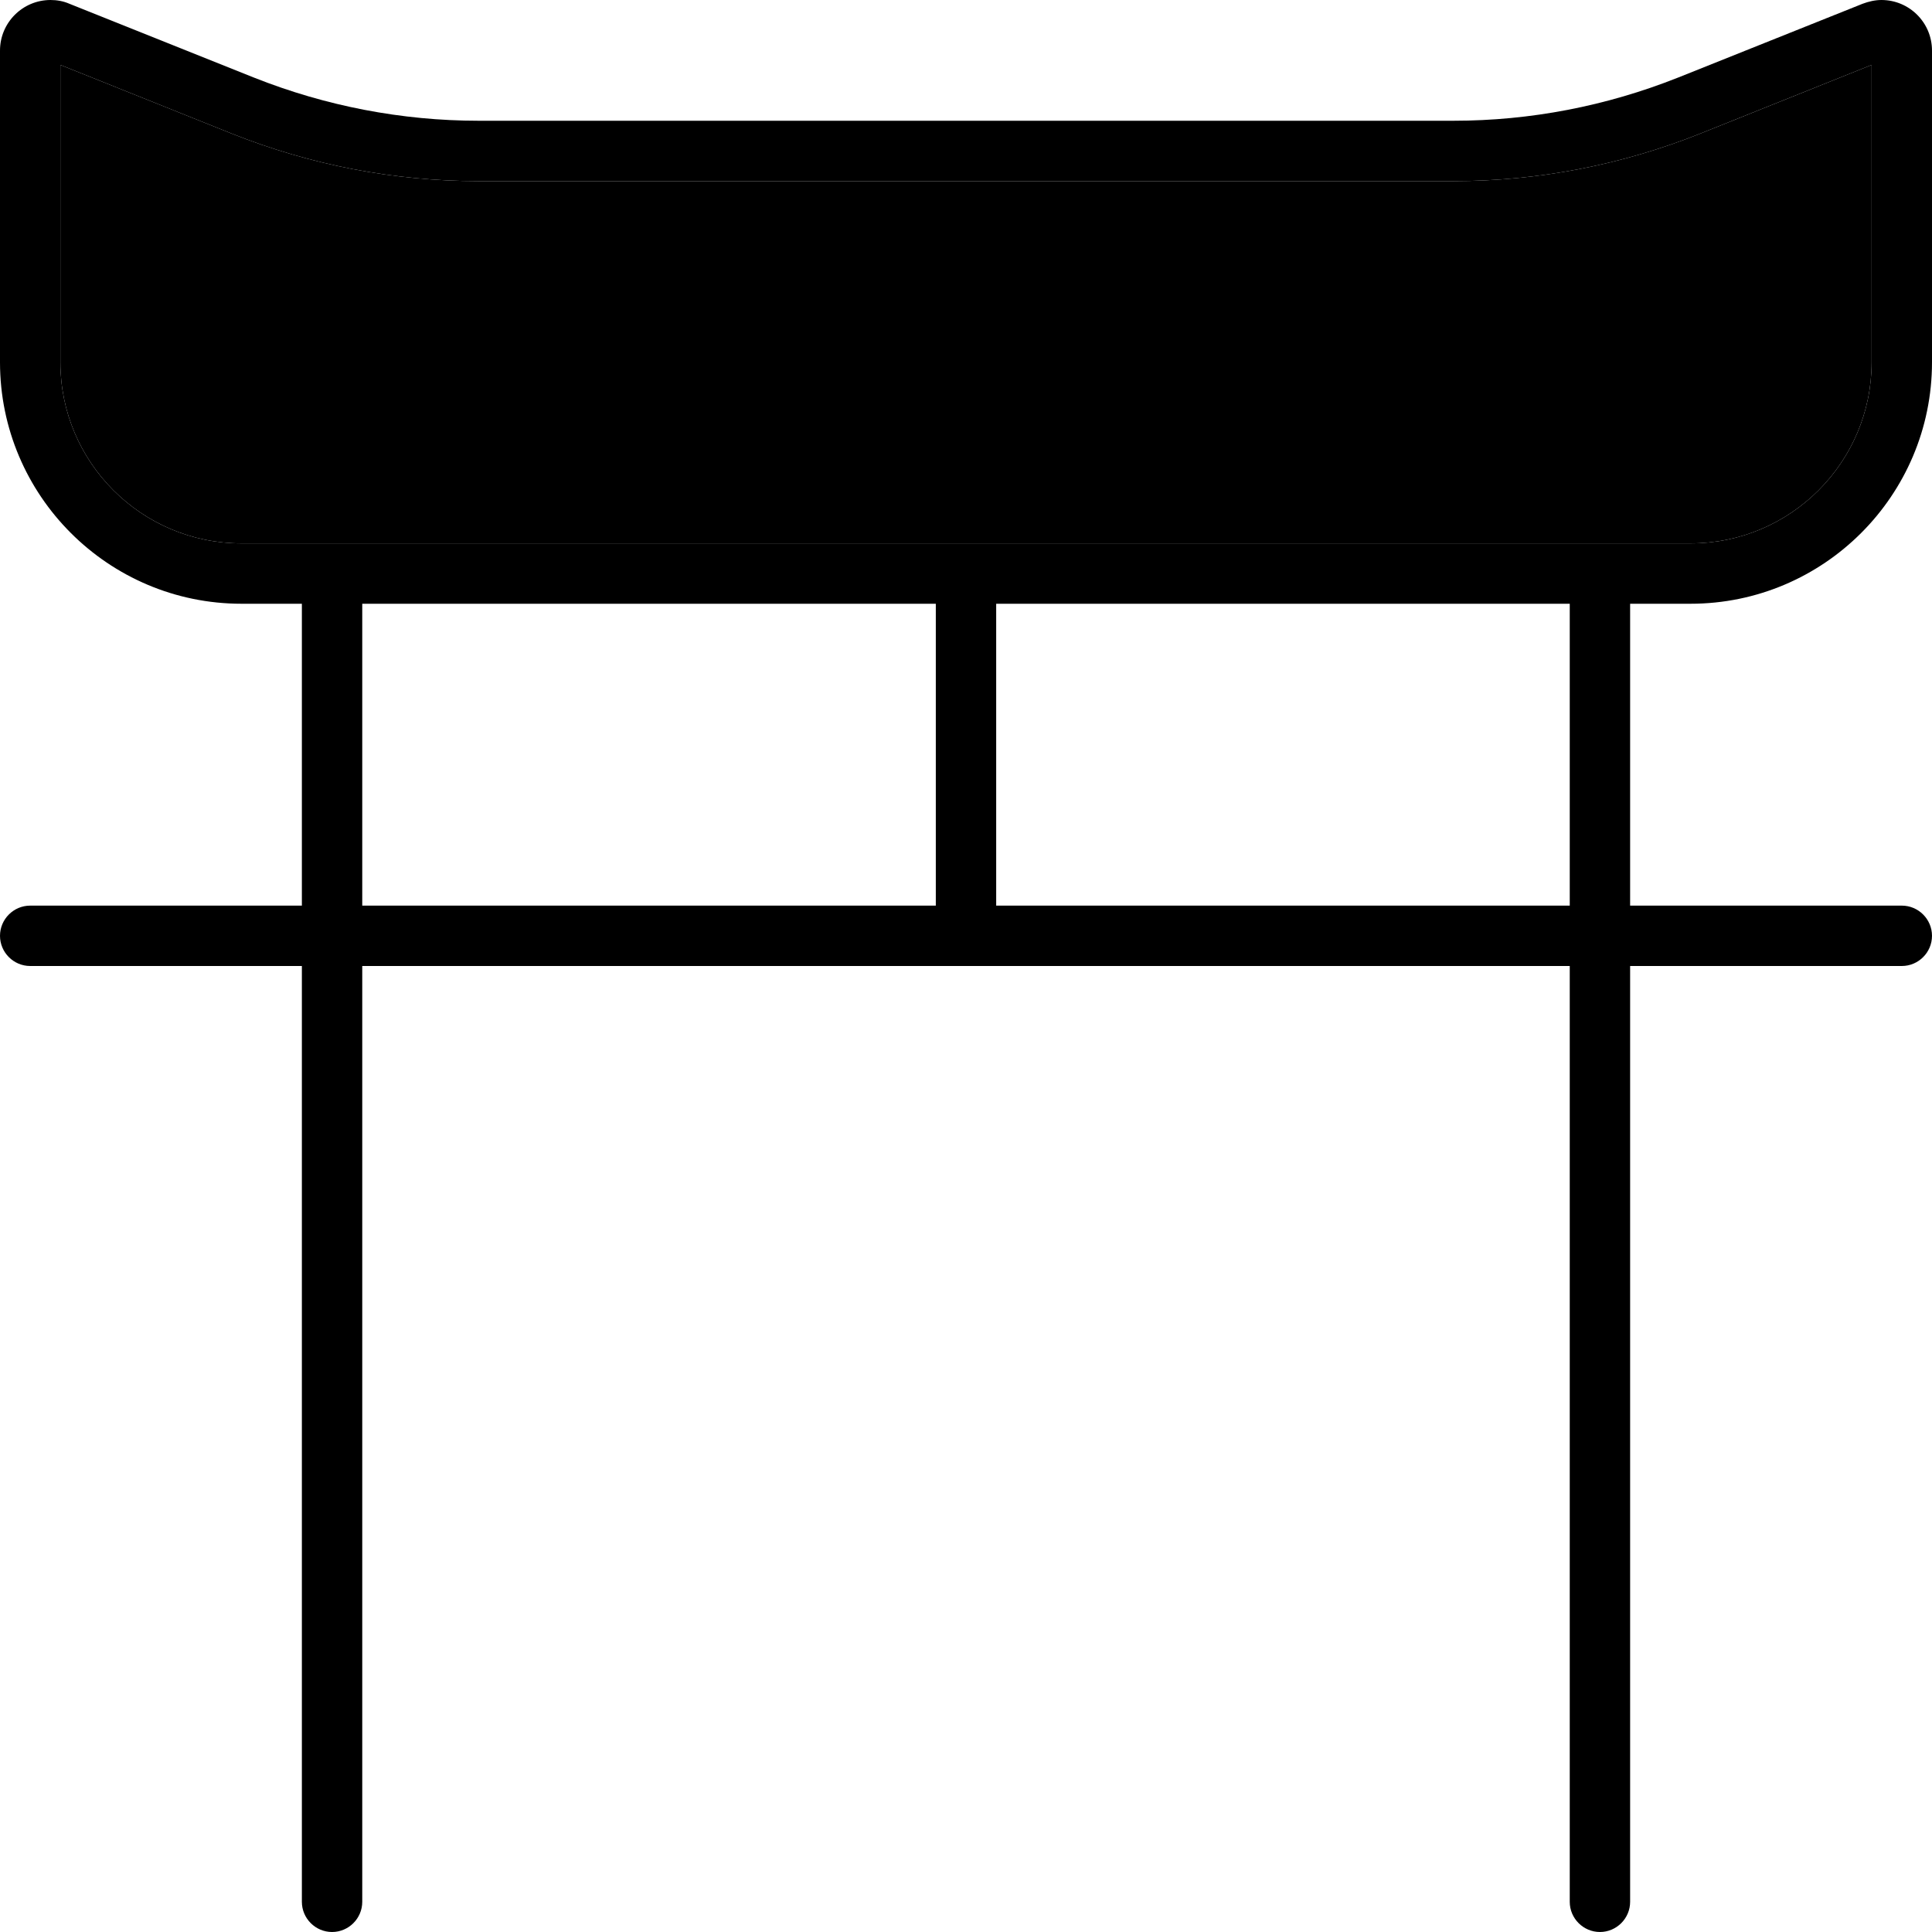 <svg xmlns="http://www.w3.org/2000/svg" width="24" height="24" viewBox="0 0 512 512"><path class="pr-icon-duotone-secondary" d="M16 17.2L16 96c0 26.5 21.5 48 48 48l24 0 336 0 24 0c26.5 0 48-21.5 48-48l0-78.8L450.6 35.4c-20.8 8.3-43 12.6-65.4 12.6L126.8 48c-22.4 0-44.6-4.3-65.4-12.6L16 17.2z"/><path class="pr-icon-duotone-primary" d="M16 96c0 26.5 21.5 48 48 48l24 0 336 0 24 0c26.5 0 48-21.5 48-48l0-78.8L450.6 35.4c-20.8 8.3-43 12.6-65.4 12.6L126.8 48c-22.4 0-44.6-4.3-65.4-12.6L16 17.2 16 96zm64 64l-16 0C28.7 160 0 131.3 0 96L0 13.4C0 6 6 0 13.4 0c1.7 0 3.4 .3 5 1l49 19.6C86.3 28.1 106.5 32 126.8 32l258.4 0c20.4 0 40.5-3.9 59.4-11.4L493.6 1c1.6-.6 3.3-1 5-1C506 0 512 6 512 13.4L512 96c0 35.3-28.7 64-64 64l-16 0 0 80 72 0c4.4 0 8 3.6 8 8s-3.6 8-8 8l-72 0 0 248c0 4.4-3.6 8-8 8s-8-3.6-8-8l0-248-160 0L96 256l0 248c0 4.4-3.6 8-8 8s-8-3.6-8-8l0-248L8 256c-4.4 0-8-3.6-8-8s3.6-8 8-8l72 0 0-80zm336 0l-152 0 0 80 152 0 0-80zm-168 0L96 160l0 80 152 0 0-80z"/></svg>